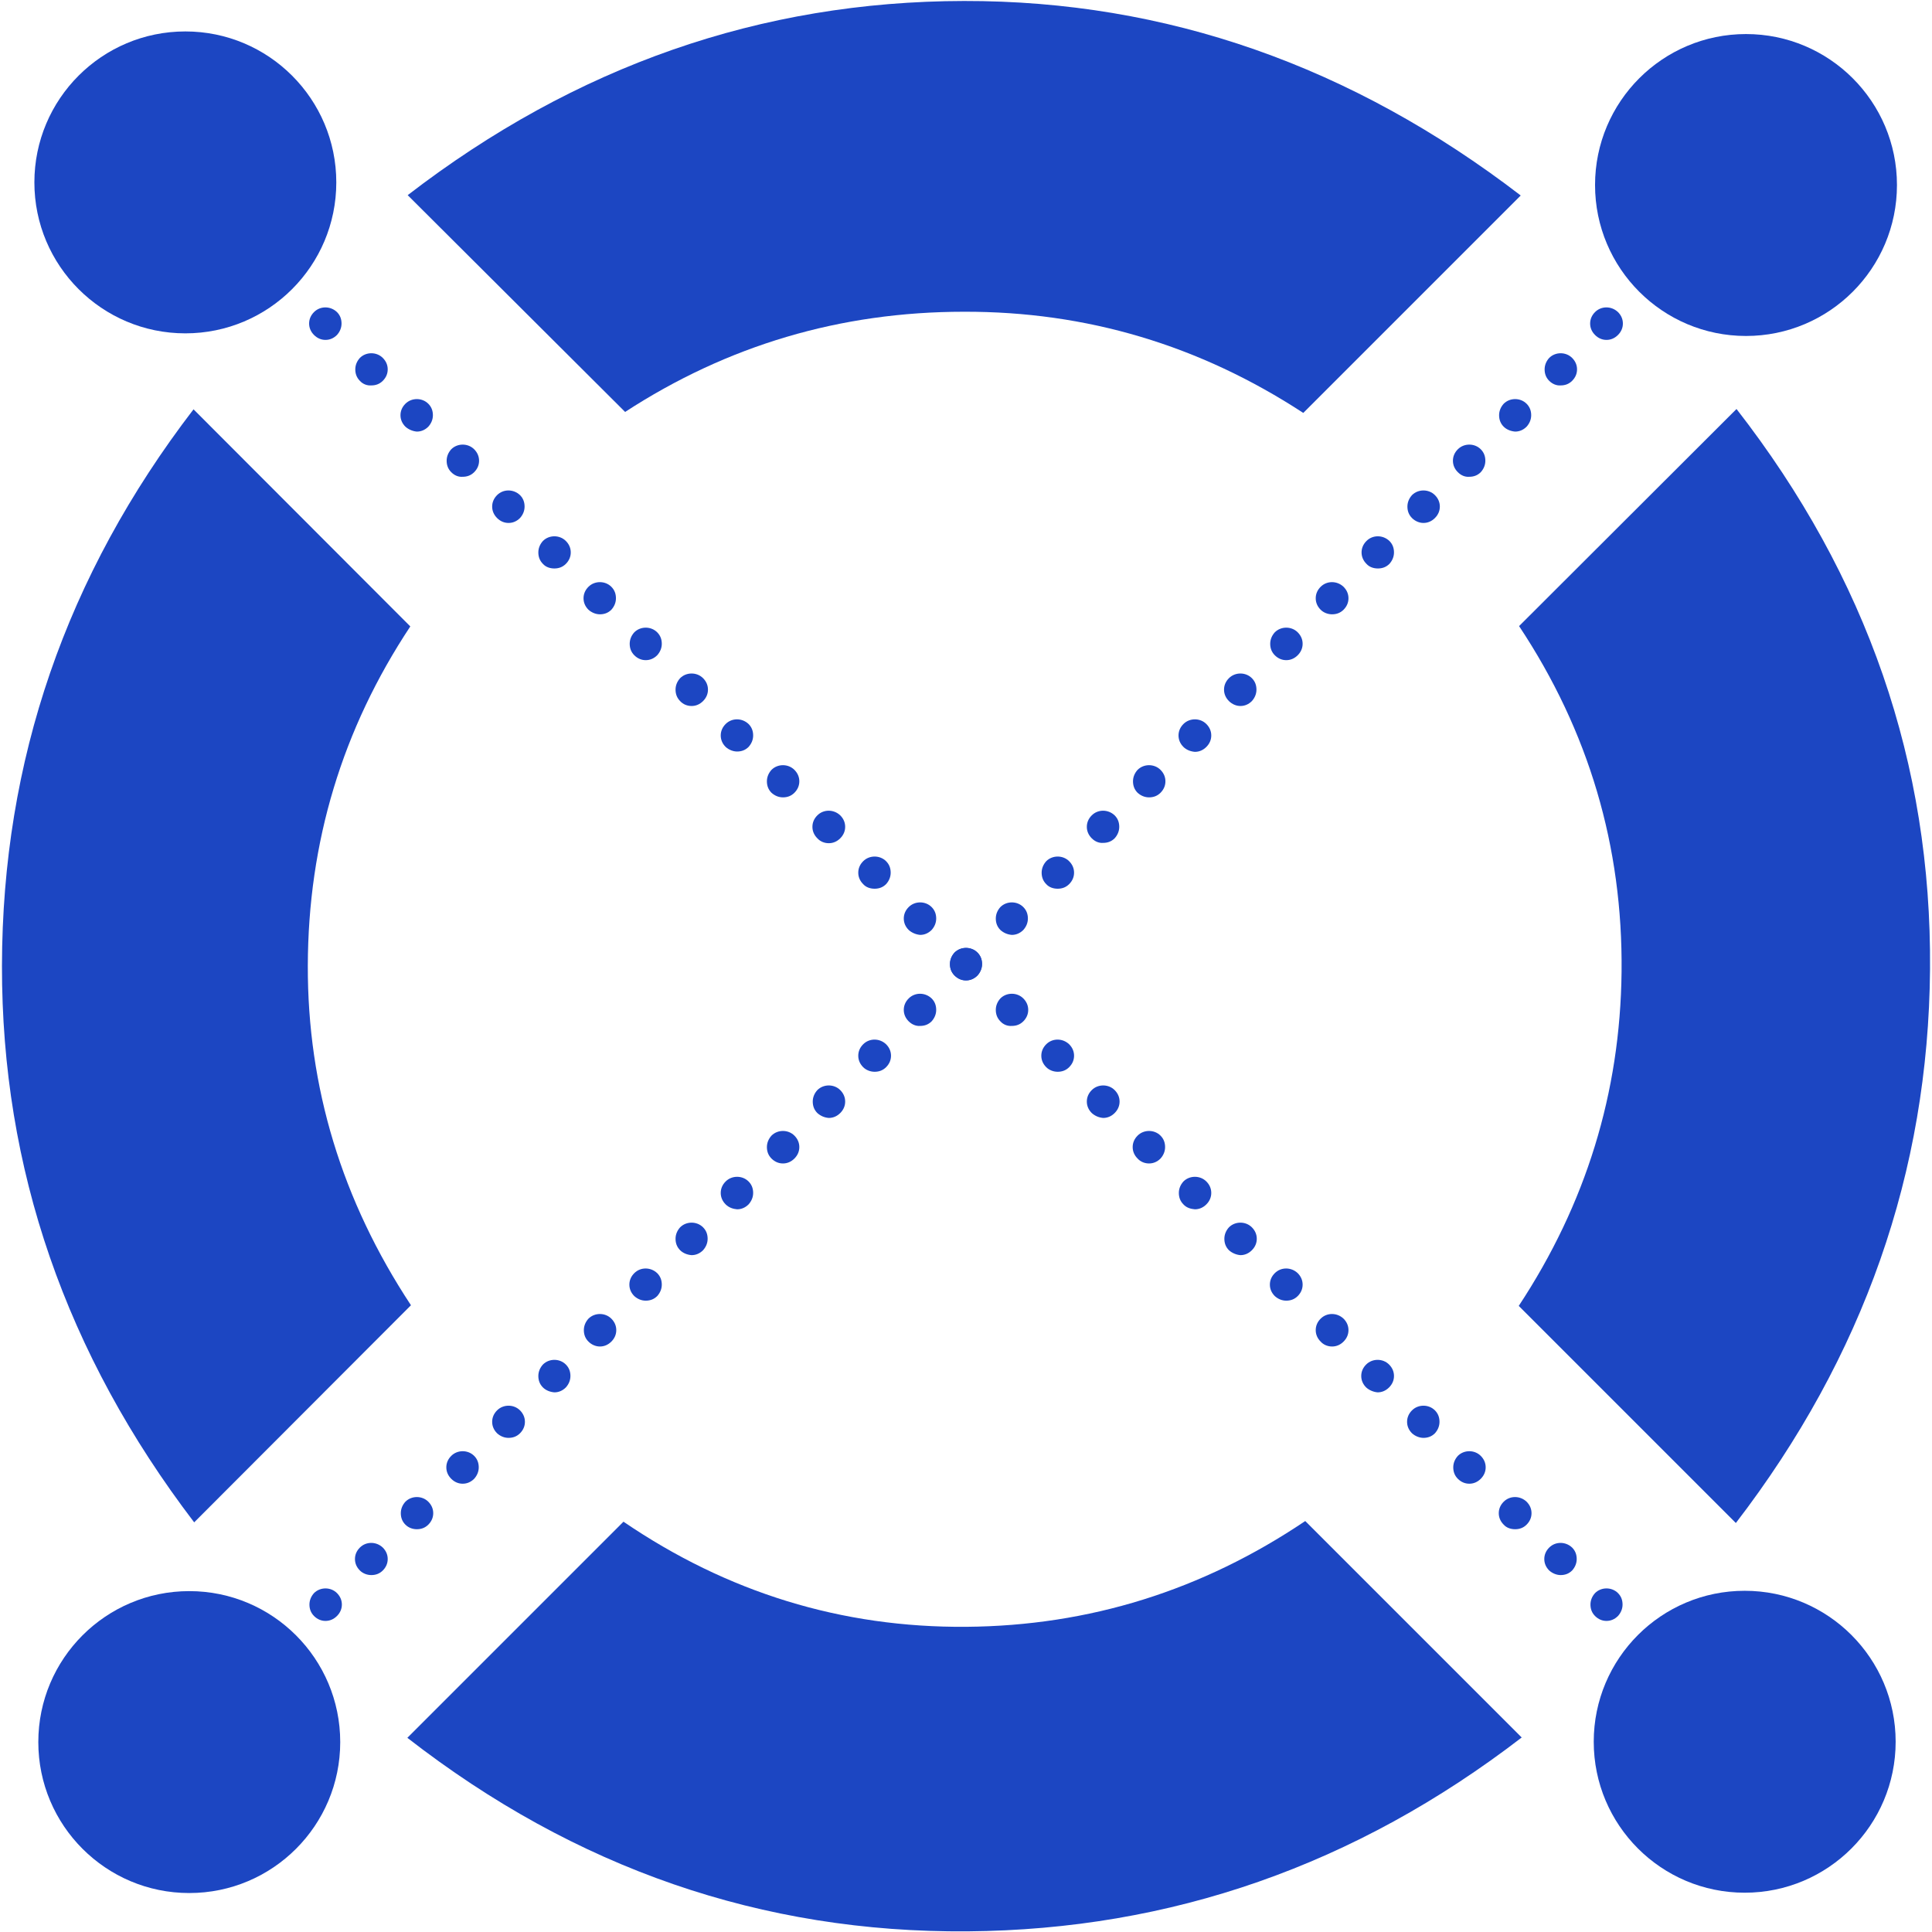 <?xml version="1.0" encoding="UTF-8"?>
<svg width="590px" height="590px" viewBox="0 0 590 590" version="1.1" xmlns="http://www.w3.org/2000/svg" xmlns:xlink="http://www.w3.org/1999/xlink">
    <!-- Generator: Sketch 57.1 (83088) - https://sketch.com -->
    <title>Elrond_Network_logo</title>
    <desc>Created with Sketch.</desc>
    <g id="Page-1" stroke="none" stroke-width="1" fill="none" fill-rule="evenodd">
        <g id="Elrond_Network_logo" fill="#1C46C2" fill-rule="nonzero">
            <g id="Group">
                <path d="M190.9,125.8 C222.1,105.5 256.6,95.2 294.4,95.2 C331.8,95.1 366.3,105.4 398,126.1 L464.4,59.7 C412.8,20.1 356.1,0.2 294.4,0.3 C232.4,0.4 175.8,20.1 124.5,59.6 L190.9,125.8 Z" id="Path"></path>
                <path d="M125.5,398.6 C104.4,366.6 93.9,332 94,294.9 C94.1,257.2 104.5,222.7 125.3,191.3 L59.1,125 C20.2,175.7 0.7,232.3 0.6,294.9 C0.5,356.9 20.1,413.5 59.3,464.9 L125.5,398.6 Z" id="Path"></path>
                <path d="M398.6,464.5 C367.1,485.7 332.6,496.5 295.1,496.8 C257,497.1 222.1,486.3 190.4,464.7 L124.4,530.7 C175.7,570.6 232.7,590.3 295.5,589.8 C357.6,589.3 414,569.6 464.7,530.6 L398.6,464.5 Z" id="Path"></path>
                <path d="M463.9,191.2 C485.2,223.3 495.6,258.5 495.2,296.8 C494.8,333.7 484.3,367.7 463.8,398.8 L530.1,465.1 C569.1,414.3 588.9,357.9 589.4,296 C589.9,233.2 570.2,176.2 530.3,124.9 L463.9,191.2 Z" id="Path"></path>
            </g>
            <g id="Group" transform="translate(52, 51)">
                <path d="M477,484.5 C476,483.5 475.5,482.3 475.5,481 L475.5,481 C475.5,479.7 476,478.5 477,477.5 L477,477.5 C478.9,475.6 482,475.6 484,477.5 L484,477.5 C485,478.5 485.5,479.7 485.5,481 L485.5,481 C485.5,482.3 485,483.5 484,484.5 L484,484.5 C483,485.5 481.8,485.9 480.5,485.9 L480.5,485.9 C479.2,485.9 478,485.4 477,484.5 Z M463,470.5 C462,469.5 461.6,468.3 461.6,467 L461.6,467 C461.6,465.7 462.1,464.5 463,463.5 L463,463.5 C464.9,461.6 468.1,461.6 470,463.5 L470,463.5 C471,464.5 471.4,465.7 471.4,467 L471.4,467 C471.4,468.3 470.9,469.5 470,470.5 L470,470.5 C469,471.5 467.8,471.9 466.5,471.9 L466.5,471.9 C465.3,471.9 464,471.5 463,470.5 Z M449.1,456.5 C448.1,455.5 447.6,454.3 447.6,453 L447.6,453 C447.6,451.7 448.1,450.5 449.1,449.5 L449.1,449.5 C451,447.6 454.2,447.6 456.1,449.5 L456.1,449.5 C457.1,450.5 457.5,451.7 457.5,453 L457.5,453 C457.5,454.3 457,455.5 456.1,456.5 L456.1,456.5 C455.1,457.5 453.9,458 452.6,458 L452.6,458 C451.3,458 450,457.5 449.1,456.5 Z M435.1,442.5 C434.1,441.5 433.7,440.3 433.7,439 L433.7,439 C433.7,437.7 434.2,436.5 435.1,435.5 L435.1,435.5 C437,433.6 440.2,433.6 442.1,435.5 L442.1,435.5 C443.1,436.5 443.5,437.7 443.5,439 L443.5,439 C443.5,440.3 443,441.5 442.1,442.5 L442.1,442.5 C441.1,443.5 439.9,444 438.6,444 L438.6,444 C437.3,444 436.1,443.5 435.1,442.5 Z M421.1,428.6 C420.1,427.6 419.6,426.4 419.6,425.1 L419.6,425.1 C419.6,423.8 420.1,422.6 421.1,421.6 L421.1,421.6 C423,419.7 426.1,419.7 428.1,421.6 L428.1,421.6 C429.1,422.6 429.5,423.8 429.5,425.1 L429.5,425.1 C429.5,426.4 429,427.6 428.1,428.6 L428.1,428.6 C427.1,429.6 425.9,430 424.6,430 L424.6,430 C423.4,430 422.1,429.5 421.1,428.6 Z M407.2,414.6 C406.2,413.6 405.7,412.4 405.7,411.1 L405.7,411.1 C405.7,409.8 406.2,408.6 407.2,407.6 L407.2,407.6 C409.1,405.7 412.2,405.7 414.2,407.6 L414.2,407.6 C415.2,408.6 415.7,409.8 415.7,411.1 L415.7,411.1 C415.7,412.4 415.2,413.6 414.2,414.6 L414.2,414.6 C413.2,415.6 412,416 410.7,416 L410.7,416 C409.4,416 408.1,415.6 407.2,414.6 Z M393.2,400.6 C392.2,399.6 391.8,398.4 391.8,397.1 L391.8,397.1 C391.8,395.8 392.3,394.6 393.2,393.6 L393.2,393.6 C395.1,391.7 398.3,391.7 400.2,393.6 L400.2,393.6 C401.2,394.6 401.7,395.8 401.7,397.1 L401.7,397.1 C401.7,398.4 401.2,399.6 400.2,400.6 L400.2,400.6 C399.2,401.6 398,402.1 396.7,402.1 L396.7,402.1 C395.4,402.1 394.2,401.6 393.2,400.6 Z M379.2,386.7 C378.2,385.7 377.7,384.5 377.7,383.2 L377.7,383.2 C377.7,381.9 378.2,380.7 379.2,379.7 L379.2,379.7 C381.1,377.8 384.3,377.8 386.2,379.7 L386.2,379.7 C387.2,380.7 387.6,381.9 387.6,383.2 L387.6,383.2 C387.6,384.5 387.1,385.7 386.2,386.7 L386.2,386.7 C385.2,387.7 384,388.1 382.7,388.1 L382.7,388.1 C381.5,388.1 380.2,387.6 379.2,386.7 Z M365.2,372.7 C364.2,371.7 363.7,370.5 363.7,369.2 L363.7,369.2 C363.7,367.9 364.2,366.7 365.2,365.7 L365.2,365.7 C367.1,363.8 370.3,363.8 372.2,365.7 L372.2,365.7 C373.2,366.7 373.7,367.9 373.7,369.2 L373.7,369.2 C373.7,370.5 373.2,371.7 372.2,372.7 L372.2,372.7 C371.2,373.7 370,374.2 368.7,374.2 L368.7,374.2 C367.5,374.1 366.2,373.6 365.2,372.7 Z M351.3,358.7 C350.3,357.7 349.8,356.5 349.8,355.2 L349.8,355.2 C349.8,353.9 350.3,352.7 351.3,351.7 L351.3,351.7 C353.2,349.8 356.3,349.8 358.3,351.7 L358.3,351.7 C359.3,352.7 359.8,353.9 359.8,355.2 L359.8,355.2 C359.8,356.5 359.3,357.7 358.3,358.7 L358.3,358.7 C357.3,359.7 356.1,360.2 354.8,360.2 L354.8,360.2 C353.5,360.2 352.2,359.7 351.3,358.7 Z M337.3,344.8 C336.3,343.8 335.8,342.6 335.8,341.3 L335.8,341.3 C335.8,340 336.3,338.8 337.3,337.8 L337.3,337.8 C339.2,335.9 342.3,335.9 344.3,337.8 L344.3,337.8 C345.3,338.8 345.8,340 345.8,341.3 L345.8,341.3 C345.8,342.6 345.3,343.8 344.3,344.8 L344.3,344.8 C343.3,345.8 342.1,346.2 340.8,346.2 L340.8,346.2 C339.5,346.2 338.3,345.7 337.3,344.8 Z M323.3,330.8 C322.3,329.8 321.9,328.6 321.9,327.3 L321.9,327.3 C321.9,326 322.4,324.8 323.3,323.8 L323.3,323.8 C325.2,321.9 328.4,321.9 330.3,323.8 L330.3,323.8 C331.3,324.8 331.8,326 331.8,327.3 L331.8,327.3 C331.8,328.6 331.3,329.8 330.3,330.8 L330.3,330.8 C329.3,331.8 328.1,332.3 326.8,332.3 L326.8,332.3 C325.6,332.2 324.3,331.7 323.3,330.8 Z M309.4,316.8 C308.4,315.8 308,314.6 308,313.3 L308,313.3 C308,312 308.5,310.8 309.4,309.8 L309.4,309.8 C311.3,307.9 314.5,307.9 316.4,309.8 L316.4,309.8 C317.4,310.8 317.9,312 317.9,313.3 L317.9,313.3 C317.9,314.6 317.4,315.8 316.4,316.8 L316.4,316.8 C315.4,317.8 314.2,318.3 312.9,318.3 L312.9,318.3 C311.6,318.2 310.3,317.8 309.4,316.8 Z M295.4,302.8 C294.4,301.8 293.9,300.6 293.9,299.3 L293.9,299.3 C293.9,298 294.4,296.8 295.4,295.8 L295.4,295.8 C297.3,293.9 300.5,293.9 302.4,295.8 L302.4,295.8 C303.4,296.8 303.8,298 303.8,299.3 L303.8,299.3 C303.8,300.6 303.3,301.8 302.4,302.8 L302.4,302.8 C301.4,303.8 300.2,304.3 298.9,304.3 L298.9,304.3 C297.6,304.3 296.3,303.8 295.4,302.8 Z M281.4,288.9 C280.4,287.9 279.9,286.7 279.9,285.4 L279.9,285.4 C279.9,284.1 280.4,282.9 281.4,281.9 L281.4,281.9 C283.3,280 286.5,280 288.4,281.9 L288.4,281.9 C289.4,282.9 289.9,284.1 289.9,285.4 L289.9,285.4 C289.9,286.7 289.4,287.9 288.4,288.9 L288.4,288.9 C287.4,289.9 286.2,290.4 284.9,290.4 L284.9,290.4 C283.6,290.3 282.4,289.8 281.4,288.9 Z M267.5,274.9 C266.5,273.9 266,272.7 266,271.4 L266,271.4 C266,270.1 266.5,268.9 267.5,267.9 L267.5,267.9 C269.4,266 272.5,266 274.5,267.9 L274.5,267.9 C275.5,268.9 276,270.1 276,271.4 L276,271.4 C276,272.7 275.5,273.9 274.5,274.9 L274.5,274.9 C273.5,275.9 272.3,276.3 271,276.3 L271,276.3 C269.7,276.3 268.4,275.8 267.5,274.9 Z M253.5,260.9 C252.5,259.9 252.1,258.7 252.1,257.4 L252.1,257.4 C252.1,256.1 252.6,254.9 253.5,253.9 L253.5,253.9 C255.4,252 258.6,252 260.5,253.9 L260.5,253.9 C261.5,254.9 262,256.1 262,257.4 L262,257.4 C262,258.7 261.5,259.9 260.5,260.9 L260.5,260.9 C259.5,261.9 258.3,262.3 257,262.3 L257,262.3 C255.7,262.4 254.4,261.9 253.5,260.9 Z M239.5,246.9 C238.5,245.9 238.1,244.7 238.1,243.4 L238.1,243.4 C238.1,242.1 238.6,240.9 239.5,239.9 L239.5,239.9 C241.4,238 244.6,238 246.5,239.9 L246.5,239.9 C247.5,240.9 247.9,242.1 247.9,243.4 L247.9,243.4 C247.9,244.7 247.4,245.9 246.5,246.9 L246.5,246.9 C245.5,247.9 244.3,248.4 243,248.4 L243,248.4 C241.7,248.4 240.5,247.9 239.5,246.9 Z M225.5,233 C224.5,232 224,230.8 224,229.5 L224,229.5 C224,228.2 224.5,227 225.5,226 L225.5,226 C227.4,224.1 230.6,224.1 232.5,226 L232.5,226 C233.5,227 233.9,228.2 233.9,229.5 L233.9,229.5 C233.9,230.8 233.4,232 232.5,233 L232.5,233 C231.5,234 230.3,234.5 229,234.5 L229,234.5 C227.8,234.4 226.5,233.9 225.5,233 Z M211.6,219 C210.6,218 210.1,216.8 210.1,215.5 L210.1,215.5 C210.1,214.2 210.6,213 211.6,212 L211.6,212 C213.5,210.1 216.7,210.1 218.6,212 L218.6,212 C219.6,213 220,214.2 220,215.5 L220,215.5 C220,216.8 219.5,218 218.6,219 L218.6,219 C217.6,220 216.4,220.4 215.1,220.4 L215.1,220.4 C213.8,220.4 212.5,220 211.6,219 Z M197.6,205 C196.6,204 196.1,202.8 196.1,201.5 L196.1,201.5 C196.1,200.2 196.6,199 197.6,198 L197.6,198 C199.5,196.1 202.6,196.1 204.6,198 L204.6,198 C205.6,199 206.1,200.2 206.1,201.5 L206.1,201.5 C206.1,202.8 205.6,204 204.6,205 L204.6,205 C203.6,206 202.4,206.5 201.1,206.5 L201.1,206.5 C199.8,206.5 198.5,206 197.6,205 Z M183.6,191.1 C182.6,190.1 182.2,188.9 182.2,187.6 L182.2,187.6 C182.2,186.3 182.7,185.1 183.6,184.1 L183.6,184.1 C185.5,182.2 188.7,182.2 190.6,184.1 L190.6,184.1 C191.6,185.1 192.1,186.3 192.1,187.6 L192.1,187.6 C192.1,188.9 191.6,190.1 190.6,191.1 L190.6,191.1 C189.6,192.1 188.4,192.5 187.1,192.5 L187.1,192.5 C185.8,192.5 184.6,192 183.6,191.1 Z M169.6,177.1 C168.6,176.1 168.1,174.9 168.1,173.6 L168.1,173.6 C168.1,172.3 168.6,171.1 169.6,170.1 L169.6,170.1 C171.5,168.2 174.6,168.2 176.6,170.1 L176.6,170.1 C177.6,171.1 178,172.3 178,173.6 L178,173.6 C178,174.9 177.5,176.1 176.6,177.1 L176.6,177.1 C175.6,178.1 174.4,178.5 173.1,178.5 L173.1,178.5 C171.9,178.5 170.6,178 169.6,177.1 Z M155.7,163.1 C154.7,162.1 154.3,160.9 154.3,159.6 L154.3,159.6 C154.3,158.3 154.8,157.1 155.7,156.1 L155.7,156.1 C157.6,154.2 160.8,154.2 162.7,156.1 L162.7,156.1 C163.7,157.1 164.2,158.3 164.2,159.6 L164.2,159.6 C164.2,160.9 163.7,162.1 162.7,163.1 L162.7,163.1 C161.7,164.1 160.5,164.6 159.2,164.6 L159.2,164.6 C157.9,164.6 156.6,164.1 155.7,163.1 Z M141.7,149.1 C140.7,148.1 140.3,146.9 140.3,145.6 L140.3,145.6 C140.3,144.3 140.8,143.1 141.7,142.1 L141.7,142.1 C143.6,140.2 146.8,140.2 148.7,142.1 L148.7,142.1 C149.7,143.1 150.1,144.3 150.1,145.6 L150.1,145.6 C150.1,146.9 149.6,148.1 148.7,149.1 L148.7,149.1 C147.7,150.1 146.5,150.6 145.2,150.6 L145.2,150.6 C143.9,150.6 142.7,150.1 141.7,149.1 Z M127.7,135.2 C126.7,134.2 126.2,133 126.2,131.7 L126.2,131.7 C126.2,130.4 126.7,129.2 127.7,128.2 L127.7,128.2 C129.6,126.3 132.8,126.3 134.7,128.2 L134.7,128.2 C135.7,129.2 136.1,130.4 136.1,131.7 L136.1,131.7 C136.1,133 135.6,134.2 134.7,135.2 L134.7,135.2 C133.7,136.2 132.5,136.6 131.2,136.6 L131.2,136.6 C130,136.6 128.7,136.1 127.7,135.2 Z M113.8,121.2 C112.8,120.2 112.4,119 112.4,117.7 L112.4,117.7 C112.4,116.4 112.9,115.2 113.8,114.2 L113.8,114.2 C115.7,112.3 118.9,112.3 120.8,114.2 L120.8,114.2 C121.8,115.2 122.3,116.4 122.3,117.7 L122.3,117.7 C122.3,119 121.8,120.2 120.8,121.2 L120.8,121.2 C119.8,122.2 118.6,122.6 117.3,122.6 L117.3,122.6 C116,122.6 114.7,122.2 113.8,121.2 Z M99.8,107.2 C98.8,106.2 98.3,105 98.3,103.7 L98.3,103.7 C98.3,102.4 98.8,101.2 99.8,100.2 L99.8,100.2 C101.7,98.3 104.8,98.3 106.8,100.2 L106.8,100.2 C107.8,101.2 108.2,102.4 108.2,103.7 L108.2,103.7 C108.2,105 107.7,106.2 106.8,107.2 L106.8,107.2 C105.8,108.2 104.6,108.7 103.3,108.7 L103.3,108.7 C102,108.7 100.8,108.2 99.8,107.2 Z M85.8,93.2 C84.8,92.2 84.4,91 84.4,89.7 L84.4,89.7 C84.4,88.4 84.9,87.2 85.8,86.2 L85.8,86.2 C87.7,84.3 90.9,84.3 92.8,86.2 L92.8,86.2 C93.8,87.2 94.3,88.4 94.3,89.7 L94.3,89.7 C94.3,91 93.8,92.2 92.8,93.2 L92.8,93.2 C91.8,94.2 90.6,94.6 89.3,94.6 L89.3,94.6 C88,94.7 86.8,94.2 85.8,93.2 Z M71.8,79.3 C70.8,78.3 70.3,77.1 70.3,75.8 L70.3,75.8 C70.3,74.5 70.8,73.3 71.8,72.3 L71.8,72.3 C73.7,70.4 76.9,70.4 78.8,72.3 L78.8,72.3 C79.8,73.3 80.2,74.5 80.2,75.8 L80.2,75.8 C80.2,77.1 79.7,78.3 78.8,79.3 L78.8,79.3 C77.8,80.3 76.6,80.8 75.3,80.8 L75.3,80.8 C74.1,80.7 72.8,80.2 71.8,79.3 Z M57.9,65.3 C56.9,64.3 56.5,63.1 56.5,61.8 L56.5,61.8 C56.5,60.5 57,59.3 57.9,58.3 L57.9,58.3 C59.8,56.4 63,56.4 64.9,58.3 L64.9,58.3 C65.9,59.3 66.4,60.5 66.4,61.8 L66.4,61.8 C66.4,63.1 65.9,64.3 64.9,65.3 L64.9,65.3 C63.9,66.3 62.7,66.7 61.4,66.7 L61.4,66.7 C60.1,66.8 58.8,66.3 57.9,65.3 Z M43.9,51.3 C42.9,50.3 42.4,49.1 42.4,47.8 L42.4,47.8 C42.4,46.5 42.9,45.3 43.9,44.3 L43.9,44.3 C45.8,42.4 48.9,42.4 50.9,44.3 L50.9,44.3 C51.9,45.3 52.3,46.5 52.3,47.8 L52.3,47.8 C52.3,49.1 51.8,50.3 50.9,51.3 L50.9,51.3 C49.9,52.3 48.7,52.8 47.4,52.8 L47.4,52.8 C46.1,52.8 44.9,52.3 43.9,51.3 Z" id="Shape"></path>
                <path d="M2,484.5 C1,483.5 0.6,482.3 0.6,481 L0.6,481 C0.6,479.7 1.1,478.5 2,477.5 L2,477.5 C3.9,475.6 7.1,475.6 9,477.5 L9,477.5 C10,478.5 10.5,479.7 10.5,481 L10.5,481 C10.5,482.3 10,483.5 9,484.5 L9,484.5 C8,485.5 6.8,485.9 5.5,485.9 L5.5,485.9 C4.2,485.9 2.9,485.4 2,484.5 Z M16,470.5 C15,469.5 14.5,468.3 14.5,467 L14.5,467 C14.5,465.7 15,464.5 16,463.5 L16,463.5 C17.9,461.6 21.1,461.6 23,463.5 L23,463.5 C24,464.5 24.4,465.7 24.4,467 L24.4,467 C24.4,468.3 23.9,469.5 23,470.5 L23,470.5 C22,471.5 20.8,471.9 19.5,471.9 L19.5,471.9 C18.2,471.9 16.9,471.5 16,470.5 Z M29.9,456.5 C28.9,455.5 28.5,454.3 28.5,453 L28.5,453 C28.5,451.7 29,450.5 29.9,449.5 L29.9,449.5 C31.8,447.6 35,447.6 36.9,449.5 L36.9,449.5 C37.9,450.5 38.3,451.7 38.3,453 L38.3,453 C38.3,454.3 37.8,455.5 36.9,456.5 L36.9,456.5 C35.9,457.5 34.7,458 33.4,458 L33.4,458 C32.2,458 30.9,457.5 29.9,456.5 Z M43.9,442.5 C42.9,441.5 42.5,440.3 42.5,439 L42.5,439 C42.5,437.7 43,436.5 43.9,435.5 L43.9,435.5 C45.8,433.6 49,433.6 50.9,435.5 L50.9,435.5 C51.9,436.5 52.4,437.7 52.4,439 L52.4,439 C52.4,440.3 51.9,441.5 50.9,442.5 L50.9,442.5 C49.9,443.5 48.7,444 47.4,444 L47.4,444 C46.1,444 44.9,443.5 43.9,442.5 Z M57.9,428.6 C56.9,427.6 56.4,426.4 56.4,425.1 L56.4,425.1 C56.4,423.8 56.9,422.6 57.9,421.6 L57.9,421.6 C59.8,419.7 62.9,419.7 64.9,421.6 L64.9,421.6 C65.9,422.6 66.4,423.8 66.4,425.1 L66.4,425.1 C66.4,426.4 65.9,427.6 64.9,428.6 L64.9,428.6 C63.9,429.6 62.7,430 61.4,430 L61.4,430 C60.1,430 58.8,429.5 57.9,428.6 Z M71.8,414.6 C70.8,413.6 70.4,412.4 70.4,411.1 L70.4,411.1 C70.4,409.8 70.9,408.6 71.8,407.6 L71.8,407.6 C73.7,405.7 76.9,405.7 78.8,407.6 L78.8,407.6 C79.8,408.6 80.3,409.8 80.3,411.1 L80.3,411.1 C80.3,412.4 79.8,413.6 78.8,414.6 L78.8,414.6 C77.8,415.6 76.6,416 75.3,416 L75.3,416 C74.1,416 72.8,415.6 71.8,414.6 Z M85.8,400.6 C84.8,399.6 84.3,398.4 84.3,397.1 L84.3,397.1 C84.3,395.8 84.8,394.6 85.8,393.6 L85.8,393.6 C87.7,391.7 90.9,391.7 92.8,393.6 L92.8,393.6 C93.8,394.6 94.2,395.8 94.2,397.1 L94.2,397.1 C94.2,398.4 93.7,399.6 92.8,400.6 L92.8,400.6 C91.8,401.6 90.6,402.1 89.3,402.1 L89.3,402.1 C88,402.1 86.8,401.6 85.8,400.6 Z M99.8,386.7 C98.8,385.7 98.3,384.5 98.3,383.2 L98.3,383.2 C98.3,381.9 98.8,380.7 99.8,379.7 L99.8,379.7 C101.7,377.8 104.9,377.8 106.8,379.7 L106.8,379.7 C107.8,380.7 108.3,381.9 108.3,383.2 L108.3,383.2 C108.3,384.5 107.8,385.7 106.8,386.7 L106.8,386.7 C105.8,387.7 104.6,388.1 103.3,388.1 L103.3,388.1 C102,388.1 100.8,387.6 99.8,386.7 Z M113.8,372.7 C112.8,371.7 112.4,370.5 112.4,369.2 L112.4,369.2 C112.4,367.9 112.9,366.7 113.8,365.7 L113.8,365.7 C115.7,363.8 118.9,363.8 120.8,365.7 L120.8,365.7 C121.8,366.7 122.2,367.9 122.2,369.2 L122.2,369.2 C122.2,370.5 121.7,371.7 120.8,372.7 L120.8,372.7 C119.8,373.7 118.6,374.2 117.3,374.2 L117.3,374.2 C116,374.1 114.7,373.6 113.8,372.7 Z M127.7,358.7 C126.7,357.7 126.3,356.5 126.3,355.2 L126.3,355.2 C126.3,353.9 126.8,352.7 127.7,351.7 L127.7,351.7 C129.6,349.8 132.8,349.8 134.7,351.7 L134.7,351.7 C135.7,352.7 136.2,353.9 136.2,355.2 L136.2,355.2 C136.2,356.5 135.7,357.7 134.7,358.7 L134.7,358.7 C133.7,359.7 132.5,360.2 131.2,360.2 L131.2,360.2 C130,360.2 128.7,359.7 127.7,358.7 Z M141.7,344.8 C140.7,343.8 140.2,342.6 140.2,341.3 L140.2,341.3 C140.2,340 140.7,338.8 141.7,337.8 L141.7,337.8 C143.6,335.9 146.7,335.9 148.7,337.8 L148.7,337.8 C149.7,338.8 150.1,340 150.1,341.3 L150.1,341.3 C150.1,342.6 149.6,343.8 148.7,344.8 L148.7,344.8 C147.7,345.8 146.5,346.2 145.2,346.2 L145.2,346.2 C143.9,346.2 142.7,345.7 141.7,344.8 Z M155.7,330.8 C154.7,329.8 154.3,328.6 154.3,327.3 L154.3,327.3 C154.3,326 154.8,324.8 155.7,323.8 L155.7,323.8 C157.6,321.9 160.8,321.9 162.7,323.8 L162.7,323.8 C163.7,324.8 164.1,326 164.1,327.3 L164.1,327.3 C164.1,328.6 163.6,329.8 162.7,330.8 L162.7,330.8 C161.7,331.8 160.5,332.3 159.2,332.3 L159.2,332.3 C157.9,332.2 156.6,331.7 155.7,330.8 Z M169.6,316.8 C168.6,315.8 168.1,314.6 168.1,313.3 L168.1,313.3 C168.1,312 168.6,310.8 169.6,309.8 L169.6,309.8 C171.5,307.9 174.7,307.9 176.6,309.8 L176.6,309.8 C177.6,310.8 178,312 178,313.3 L178,313.3 C178,314.6 177.5,315.8 176.6,316.8 L176.6,316.8 C175.6,317.8 174.4,318.3 173.1,318.3 L173.1,318.3 C171.9,318.2 170.6,317.8 169.6,316.8 Z M183.6,302.8 C182.6,301.8 182.2,300.6 182.2,299.3 L182.2,299.3 C182.2,298 182.7,296.8 183.6,295.8 L183.6,295.8 C185.5,293.9 188.7,293.9 190.6,295.8 L190.6,295.8 C191.6,296.8 192.1,298 192.1,299.3 L192.1,299.3 C192.1,300.6 191.6,301.8 190.6,302.8 L190.6,302.8 C189.6,303.8 188.4,304.3 187.1,304.3 L187.1,304.3 C185.8,304.3 184.6,303.8 183.6,302.8 Z M197.6,288.9 C196.6,287.9 196.2,286.7 196.2,285.4 L196.2,285.4 C196.2,284.1 196.7,282.9 197.6,281.9 L197.6,281.9 C199.5,280 202.7,280 204.6,281.9 L204.6,281.9 C205.6,282.9 206.1,284.1 206.1,285.4 L206.1,285.4 C206.1,286.7 205.6,287.9 204.6,288.9 L204.6,288.9 C203.6,289.9 202.4,290.4 201.1,290.4 L201.1,290.4 C199.8,290.3 198.6,289.8 197.6,288.9 Z M211.6,274.9 C210.6,273.9 210.1,272.7 210.1,271.4 L210.1,271.4 C210.1,270.1 210.6,268.9 211.6,267.9 L211.6,267.9 C213.5,266 216.6,266 218.6,267.9 L218.6,267.9 C219.6,268.9 220.1,270.1 220.1,271.4 L220.1,271.4 C220.1,272.7 219.6,273.9 218.6,274.9 L218.6,274.9 C217.6,275.9 216.4,276.3 215.1,276.3 L215.1,276.3 C213.8,276.3 212.5,275.8 211.6,274.9 Z M225.5,260.9 C224.5,259.9 224,258.7 224,257.4 L224,257.4 C224,256.1 224.5,254.9 225.5,253.9 L225.5,253.9 C227.4,252 230.5,252 232.5,253.9 L232.5,253.9 C233.5,254.9 233.9,256.1 233.9,257.4 L233.9,257.4 C233.9,258.7 233.4,259.9 232.5,260.9 L232.5,260.9 C231.5,261.9 230.3,262.3 229,262.3 L229,262.3 C227.8,262.4 226.5,261.9 225.5,260.9 Z M239.5,246.9 C238.5,245.9 238.1,244.7 238.1,243.4 L238.1,243.4 C238.1,242.1 238.6,240.9 239.5,239.9 L239.5,239.9 C241.4,238 244.6,238 246.5,239.9 L246.5,239.9 C247.5,240.9 247.9,242.1 247.9,243.4 L247.9,243.4 C247.9,244.7 247.4,245.9 246.5,246.9 L246.5,246.9 C245.5,247.9 244.3,248.4 243,248.4 L243,248.4 C241.7,248.4 240.5,247.9 239.5,246.9 Z M253.5,233 C252.5,232 252.1,230.8 252.1,229.5 L252.1,229.5 C252.1,228.2 252.6,227 253.5,226 L253.5,226 C255.4,224.1 258.6,224.1 260.5,226 L260.5,226 C261.5,227 261.9,228.2 261.9,229.5 L261.9,229.5 C261.9,230.8 261.4,232 260.5,233 L260.5,233 C259.5,234 258.3,234.5 257,234.5 L257,234.5 C255.7,234.4 254.5,233.9 253.5,233 Z M267.5,219 C266.5,218 266.1,216.8 266.1,215.5 L266.1,215.5 C266.1,214.2 266.6,213 267.5,212 L267.5,212 C269.4,210.1 272.6,210.1 274.5,212 L274.5,212 C275.5,213 276,214.2 276,215.5 L276,215.5 C276,216.8 275.5,218 274.5,219 L274.5,219 C273.5,220 272.3,220.4 271,220.4 L271,220.4 C269.7,220.4 268.4,220 267.5,219 Z M281.4,205 C280.4,204 279.9,202.8 279.9,201.5 L279.9,201.5 C279.9,200.2 280.4,199 281.4,198 L281.4,198 C283.3,196.1 286.4,196.1 288.4,198 L288.4,198 C289.4,199 289.8,200.2 289.8,201.5 L289.8,201.5 C289.8,202.8 289.3,204 288.4,205 L288.4,205 C287.4,206 286.2,206.4 284.9,206.4 L284.9,206.4 C283.6,206.5 282.4,206 281.4,205 Z M295.4,191.1 C294.4,190.1 294,188.9 294,187.6 L294,187.6 C294,186.3 294.5,185.1 295.4,184.1 L295.4,184.1 C297.3,182.2 300.5,182.2 302.4,184.1 L302.4,184.1 C303.4,185.1 303.9,186.3 303.9,187.6 L303.9,187.6 C303.9,188.9 303.4,190.1 302.4,191.1 L302.4,191.1 C301.4,192.1 300.2,192.5 298.9,192.5 L298.9,192.5 C297.6,192.5 296.4,192 295.4,191.1 Z M309.4,177.1 C308.4,176.1 307.9,174.9 307.9,173.6 L307.9,173.6 C307.9,172.3 308.4,171.1 309.4,170.1 L309.4,170.1 C311.3,168.2 314.5,168.2 316.4,170.1 L316.4,170.1 C317.4,171.1 317.9,172.3 317.9,173.6 L317.9,173.6 C317.9,174.9 317.4,176.1 316.4,177.1 L316.4,177.1 C315.4,178.1 314.2,178.6 312.9,178.6 L312.9,178.6 C311.6,178.5 310.3,178 309.4,177.1 Z M323.3,163.1 C322.3,162.1 321.8,160.9 321.8,159.6 L321.8,159.6 C321.8,158.3 322.3,157.1 323.3,156.1 L323.3,156.1 C325.2,154.2 328.4,154.2 330.3,156.1 L330.3,156.1 C331.3,157.1 331.7,158.3 331.7,159.6 L331.7,159.6 C331.7,160.9 331.2,162.1 330.3,163.1 L330.3,163.1 C329.3,164.1 328.1,164.6 326.8,164.6 L326.8,164.6 C325.6,164.6 324.3,164.1 323.3,163.1 Z M337.3,149.1 C336.3,148.1 335.9,146.9 335.9,145.6 L335.9,145.6 C335.9,144.3 336.4,143.1 337.3,142.1 L337.3,142.1 C339.2,140.2 342.4,140.2 344.3,142.1 L344.3,142.1 C345.3,143.1 345.8,144.3 345.8,145.6 L345.8,145.6 C345.8,146.9 345.3,148.1 344.3,149.1 L344.3,149.1 C343.3,150.1 342.1,150.6 340.8,150.6 L340.8,150.6 C339.5,150.6 338.3,150.1 337.3,149.1 Z M351.3,135.2 C350.3,134.2 349.8,133 349.8,131.7 L349.8,131.7 C349.8,130.4 350.3,129.2 351.3,128.2 L351.3,128.2 C353.2,126.3 356.3,126.3 358.3,128.2 L358.3,128.2 C359.3,129.2 359.8,130.4 359.8,131.7 L359.8,131.7 C359.8,133 359.3,134.2 358.3,135.2 L358.3,135.2 C357.3,136.2 356.1,136.6 354.8,136.6 L354.8,136.6 C353.5,136.6 352.2,136.1 351.3,135.2 Z M365.3,121.2 C364.3,120.2 363.8,119 363.8,117.7 L363.8,117.7 C363.8,116.4 364.3,115.2 365.3,114.2 L365.3,114.2 C367.2,112.3 370.3,112.3 372.3,114.2 L372.3,114.2 C373.3,115.2 373.7,116.4 373.7,117.7 L373.7,117.7 C373.7,119 373.2,120.2 372.3,121.2 L372.3,121.2 C371.3,122.2 370.1,122.6 368.8,122.6 L368.8,122.6 C367.5,122.6 366.2,122.2 365.3,121.2 Z M379.2,107.2 C378.2,106.2 377.8,105 377.8,103.7 L377.8,103.7 C377.8,102.4 378.3,101.2 379.2,100.2 L379.2,100.2 C381.1,98.3 384.3,98.3 386.2,100.2 L386.2,100.2 C387.2,101.2 387.7,102.4 387.7,103.7 L387.7,103.7 C387.7,105 387.2,106.2 386.2,107.2 L386.2,107.2 C385.2,108.2 384,108.7 382.7,108.7 L382.7,108.7 C381.5,108.7 380.2,108.2 379.2,107.2 Z M393.2,93.2 C392.2,92.2 391.7,91 391.7,89.7 L391.7,89.7 C391.7,88.4 392.2,87.2 393.2,86.2 L393.2,86.2 C395.1,84.3 398.3,84.3 400.2,86.2 L400.2,86.2 C401.2,87.2 401.6,88.4 401.6,89.7 L401.6,89.7 C401.6,91 401.1,92.2 400.2,93.2 L400.2,93.2 C399.2,94.2 398,94.6 396.7,94.6 L396.7,94.6 C395.4,94.7 394.2,94.2 393.2,93.2 Z M407.2,79.3 C406.2,78.3 405.8,77.1 405.8,75.8 L405.8,75.8 C405.8,74.5 406.3,73.3 407.2,72.3 L407.2,72.3 C409.1,70.4 412.3,70.4 414.2,72.3 L414.2,72.3 C415.2,73.3 415.6,74.5 415.6,75.8 L415.6,75.8 C415.6,77.1 415.1,78.3 414.2,79.3 L414.2,79.3 C413.2,80.3 412,80.8 410.7,80.8 L410.7,80.8 C409.4,80.7 408.1,80.2 407.2,79.3 Z M421.1,65.3 C420.1,64.3 419.7,63.1 419.7,61.8 L419.7,61.8 C419.7,60.5 420.2,59.3 421.1,58.3 L421.1,58.3 C423,56.4 426.2,56.4 428.1,58.3 L428.1,58.3 C429.1,59.3 429.6,60.5 429.6,61.8 L429.6,61.8 C429.6,63.1 429.1,64.3 428.1,65.3 L428.1,65.3 C427.1,66.3 425.9,66.7 424.6,66.7 L424.6,66.7 C423.4,66.8 422.1,66.3 421.1,65.3 Z M435.1,51.3 C434.1,50.3 433.6,49.1 433.6,47.8 L433.6,47.8 C433.6,46.5 434.1,45.3 435.1,44.3 L435.1,44.3 C437,42.4 440.1,42.4 442.1,44.3 L442.1,44.3 C443.1,45.3 443.6,46.5 443.6,47.8 L443.6,47.8 C443.6,49.1 443.1,50.3 442.1,51.3 L442.1,51.3 C441.1,52.3 439.9,52.8 438.6,52.8 L438.6,52.8 C437.3,52.8 436.1,52.3 435.1,51.3 Z M449.1,37.4 C448.1,36.4 447.6,35.2 447.6,33.9 L447.6,33.9 C447.6,32.6 448.1,31.4 449.1,30.4 L449.1,30.4 C451,28.5 454.2,28.5 456.1,30.4 L456.1,30.4 C457.1,31.4 457.6,32.6 457.6,33.9 L457.6,33.9 C457.6,35.2 457.1,36.4 456.1,37.4 L456.1,37.4 C455.1,38.4 453.9,38.8 452.6,38.8 L452.6,38.8 C451.3,38.8 450,38.3 449.1,37.4 Z M463.1,23.4 C462.1,22.4 461.6,21.2 461.6,19.9 L461.6,19.9 C461.6,18.6 462.1,17.4 463.1,16.4 L463.1,16.4 C465,14.5 468.2,14.5 470.1,16.4 L470.1,16.4 C471.1,17.4 471.5,18.6 471.5,19.9 L471.5,19.9 C471.5,21.2 471,22.4 470.1,23.4 L470.1,23.4 C469.1,24.4 467.9,24.8 466.6,24.8 L466.6,24.8 C465.3,24.8 464,24.4 463.1,23.4 Z M477,9.4 C475.1,7.5 475.1,4.3 477,2.4 L477,2.4 C478.9,0.5 482.1,0.5 484,2.4 L484,2.4 C485.9,4.3 485.9,7.4 484,9.4 L484,9.4 C483,10.4 481.8,10.8 480.5,10.8 L480.5,10.8 C479.3,10.9 478,10.4 477,9.4 Z" id="Shape"></path>
            </g>
            <circle id="Oval" cx="532.8" cy="531.9" r="46.1"></circle>
            <circle id="Oval" cx="57.8" cy="532" r="46.1"></circle>
            <circle id="Oval" cx="533.2" cy="56.5" r="46.1"></circle>
            <circle id="Oval" cx="56.6" cy="55.7" r="46.1"></circle>
        </g>
    </g>
</svg>